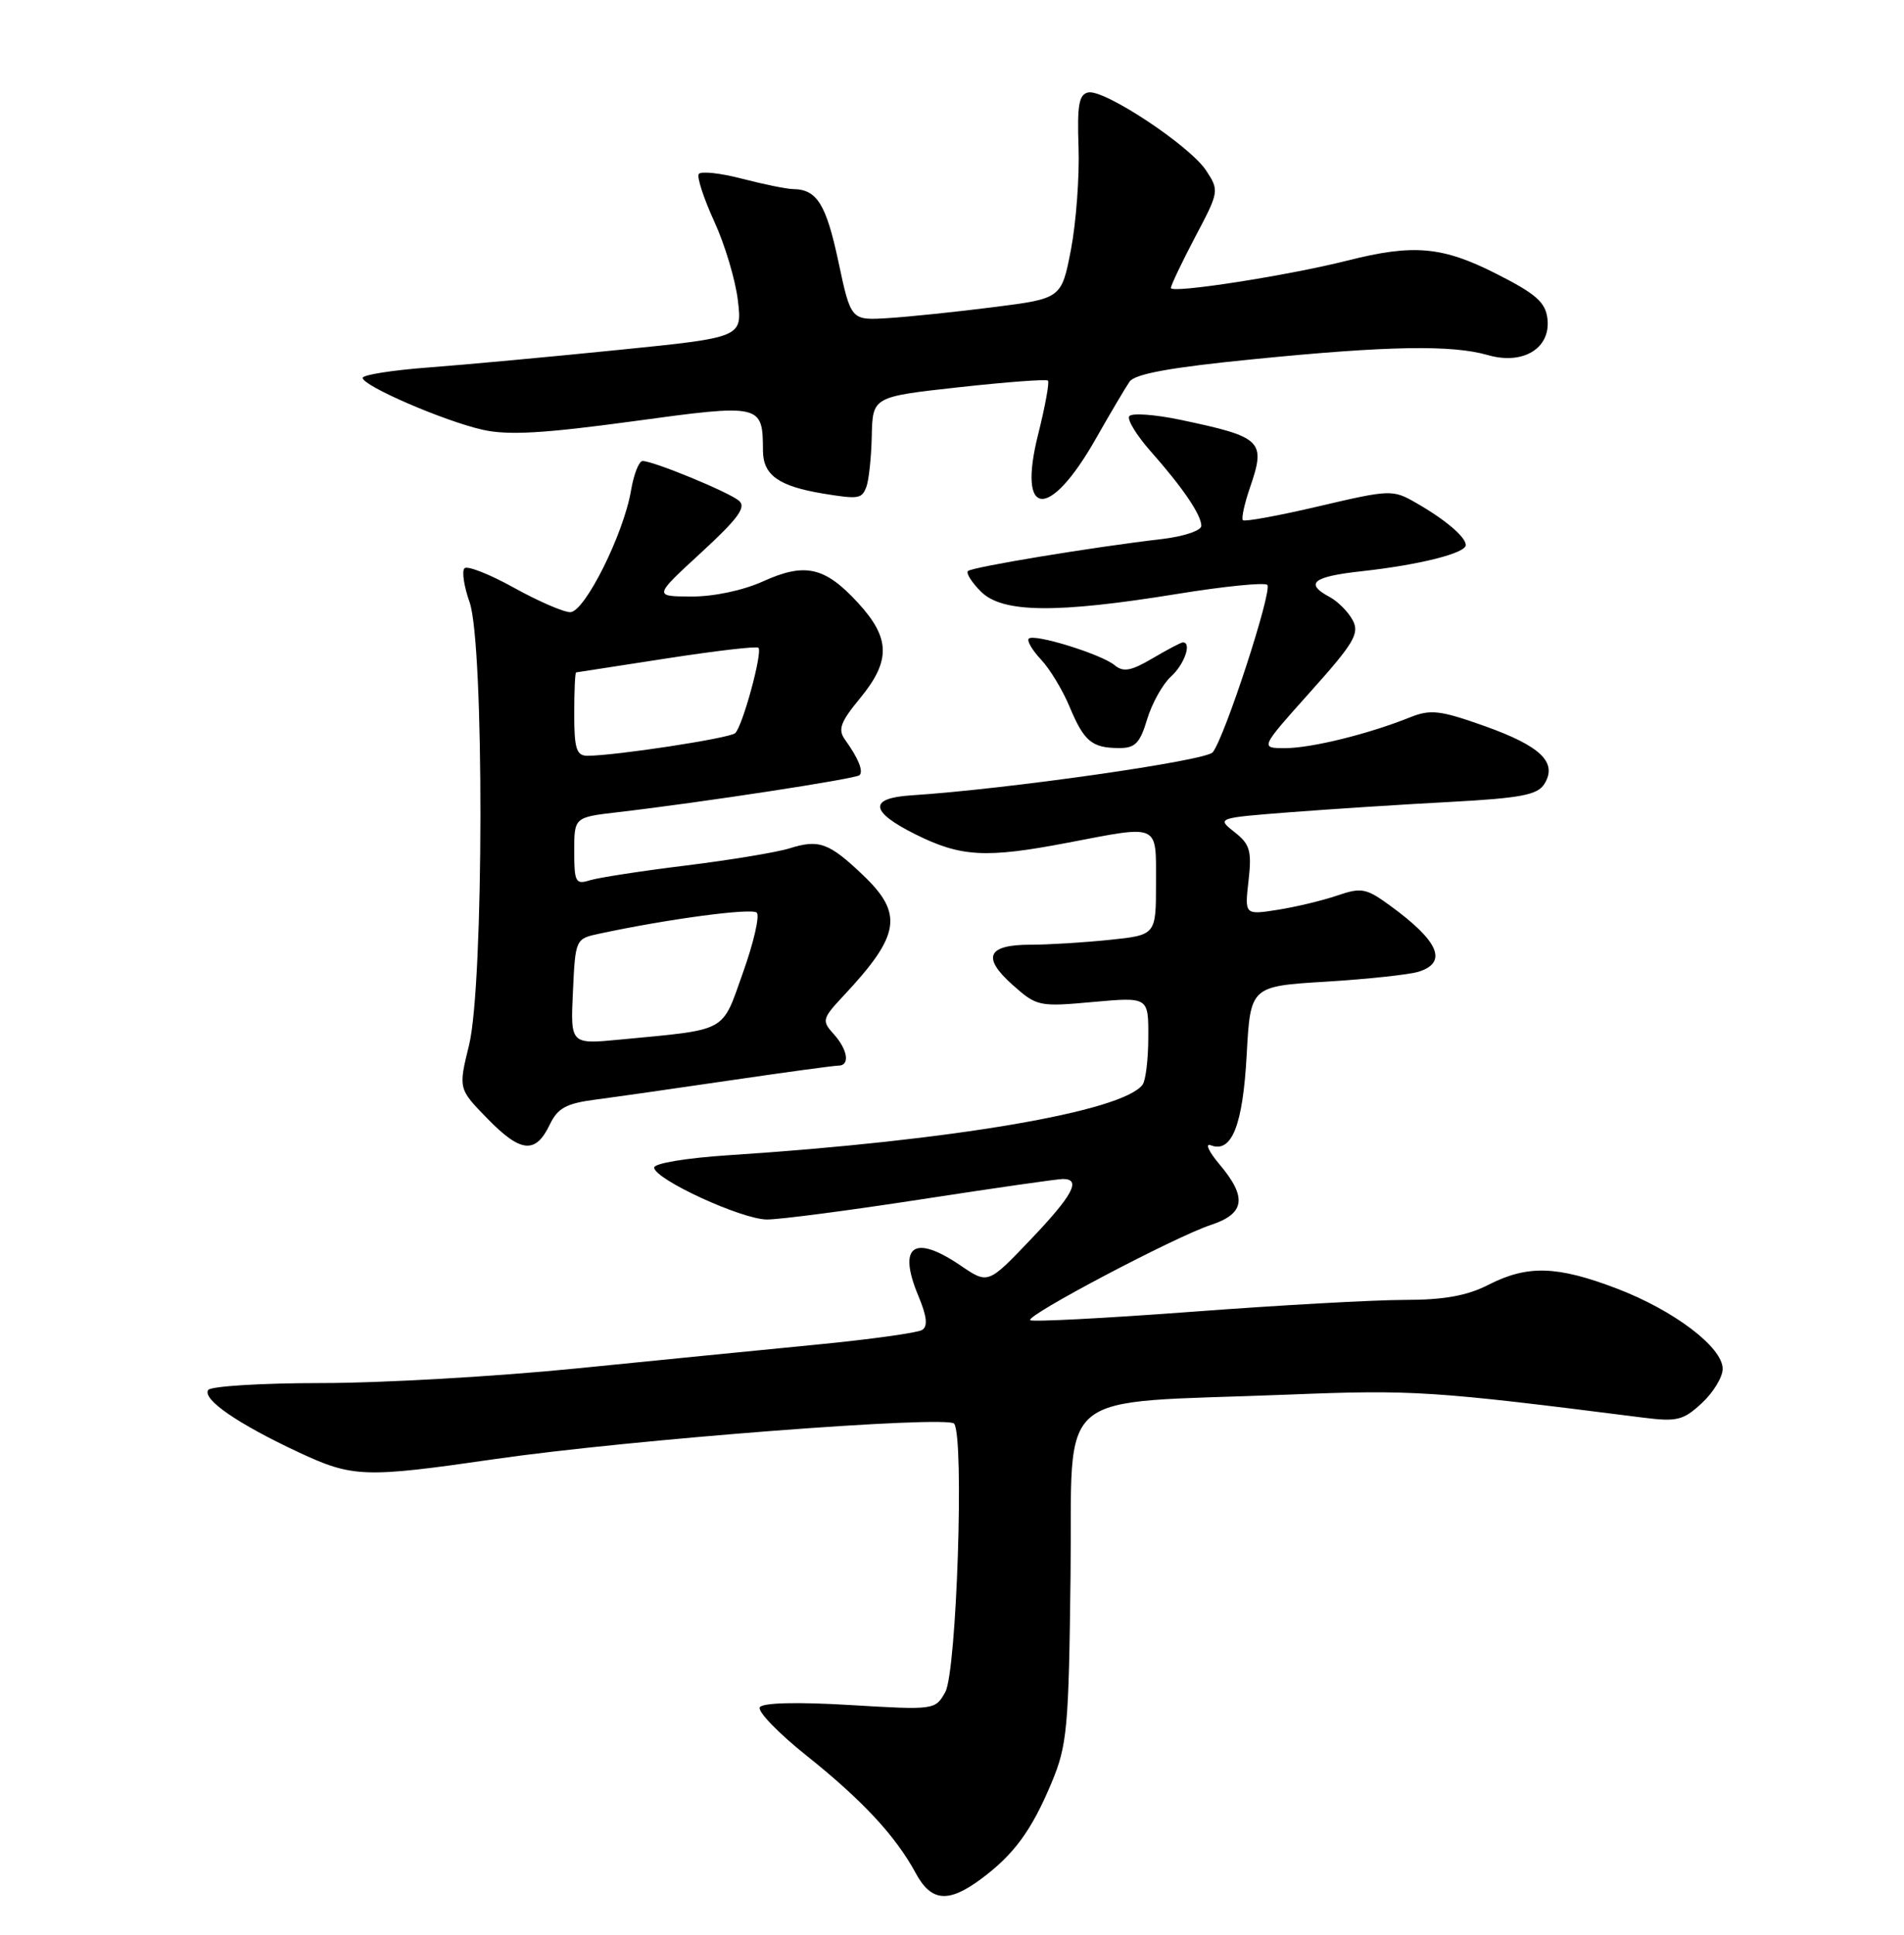 <?xml version="1.0" encoding="UTF-8" standalone="no"?>
<!DOCTYPE svg PUBLIC "-//W3C//DTD SVG 1.1//EN" "http://www.w3.org/Graphics/SVG/1.1/DTD/svg11.dtd" >
<svg xmlns="http://www.w3.org/2000/svg" xmlns:xlink="http://www.w3.org/1999/xlink" version="1.1" viewBox="0 0 252 256">
 <g >
 <path fill="currentColor"
d=" M 129.79 248.66 C 134.17 245.43 136.53 242.22 139.17 235.90 C 141.25 230.93 141.45 228.76 141.69 208.50 C 141.99 183.21 138.90 185.78 170.50 184.53 C 187.06 183.87 189.55 184.03 217.50 187.58 C 221.95 188.14 222.80 187.93 225.25 185.65 C 226.76 184.25 228.00 182.21 228.00 181.12 C 228.00 178.27 221.57 173.39 214.00 170.50 C 206.09 167.48 202.17 167.36 197.00 170.00 C 194.16 171.45 191.11 172.00 185.89 172.00 C 181.93 172.00 169.27 172.70 157.75 173.57 C 146.22 174.43 136.59 174.93 136.35 174.68 C 135.74 174.07 155.55 163.63 160.26 162.08 C 164.78 160.59 165.09 158.44 161.41 154.07 C 159.98 152.38 159.46 151.24 160.25 151.54 C 163.02 152.61 164.49 148.93 165.00 139.60 C 165.50 130.50 165.50 130.50 175.52 129.89 C 181.03 129.55 186.54 128.96 187.77 128.57 C 191.65 127.34 190.43 124.52 184.00 119.84 C 180.82 117.52 180.18 117.40 177.00 118.49 C 175.07 119.15 171.53 120.00 169.12 120.38 C 164.73 121.07 164.73 121.07 165.25 116.51 C 165.69 112.58 165.44 111.70 163.39 110.10 C 161.03 108.24 161.04 108.23 170.76 107.47 C 176.12 107.06 185.63 106.44 191.90 106.11 C 201.24 105.61 203.49 105.18 204.39 103.75 C 206.18 100.90 203.95 98.73 196.52 96.08 C 190.59 93.97 189.33 93.83 186.61 94.92 C 181.16 97.11 173.61 98.98 170.13 98.99 C 166.75 99.00 166.75 99.00 173.43 91.54 C 179.22 85.08 179.97 83.81 179.03 82.06 C 178.44 80.95 177.06 79.57 175.98 78.99 C 172.62 77.19 173.75 76.29 180.25 75.58 C 187.88 74.74 194.00 73.20 194.00 72.12 C 194.00 71.05 191.25 68.72 187.37 66.51 C 184.34 64.77 183.96 64.78 174.58 66.98 C 169.26 68.23 164.73 69.06 164.50 68.83 C 164.28 68.61 164.70 66.66 165.44 64.51 C 167.57 58.31 167.06 57.83 156.24 55.55 C 152.79 54.83 149.74 54.62 149.45 55.08 C 149.17 55.54 150.44 57.62 152.29 59.71 C 156.54 64.51 159.00 68.13 159.00 69.58 C 159.00 70.21 156.65 70.99 153.75 71.33 C 144.83 72.36 128.63 75.03 128.11 75.56 C 127.83 75.83 128.61 77.06 129.83 78.28 C 132.66 81.11 139.77 81.19 155.79 78.59 C 162.00 77.58 167.37 77.04 167.73 77.39 C 168.44 78.11 162.12 97.52 160.51 99.54 C 159.63 100.66 133.31 104.42 120.58 105.24 C 114.94 105.61 115.13 107.39 121.15 110.39 C 127.19 113.40 130.48 113.58 141.34 111.50 C 153.58 109.16 153.00 108.89 153.00 116.86 C 153.00 123.72 153.00 123.72 146.85 124.36 C 143.47 124.71 138.77 125.00 136.41 125.00 C 130.68 125.00 129.92 126.65 133.99 130.29 C 137.22 133.17 137.51 133.23 144.65 132.58 C 152.00 131.92 152.00 131.92 151.98 137.21 C 151.98 140.12 151.64 142.95 151.23 143.51 C 148.64 147.07 126.08 150.92 96.50 152.85 C 90.85 153.22 86.53 153.93 86.58 154.50 C 86.69 156.07 98.16 161.34 101.50 161.36 C 103.15 161.37 112.35 160.17 121.94 158.69 C 131.53 157.21 139.97 156.00 140.69 156.00 C 143.15 156.00 142.00 158.15 136.39 164.03 C 130.77 169.92 130.77 169.92 127.15 167.46 C 120.96 163.25 118.77 164.80 121.54 171.45 C 122.68 174.17 122.83 175.49 122.04 175.98 C 121.43 176.35 115.21 177.22 108.21 177.90 C 101.22 178.58 86.85 180.01 76.27 181.07 C 65.70 182.13 50.54 183.00 42.58 183.00 C 34.63 183.00 27.86 183.42 27.55 183.92 C 26.78 185.17 31.45 188.38 39.48 192.14 C 46.69 195.51 48.19 195.57 65.50 193.06 C 83.24 190.49 125.48 187.24 126.29 188.38 C 127.64 190.30 126.62 221.19 125.11 223.89 C 123.79 226.26 123.67 226.27 112.47 225.60 C 105.44 225.18 100.93 225.30 100.56 225.90 C 100.23 226.44 103.02 229.32 106.76 232.31 C 114.14 238.20 118.54 242.93 121.20 247.85 C 123.24 251.62 125.49 251.83 129.79 248.66 Z  M 72.77 148.79 C 73.81 146.62 74.95 146.00 78.78 145.50 C 81.37 145.16 89.45 144.01 96.72 142.94 C 103.98 141.87 110.40 141.00 110.97 141.00 C 112.53 141.00 112.21 138.89 110.33 136.81 C 108.74 135.06 108.82 134.77 111.67 131.73 C 119.14 123.75 119.60 120.93 114.25 115.82 C 109.73 111.51 108.40 111.02 104.50 112.25 C 102.85 112.77 96.69 113.79 90.80 114.52 C 84.92 115.24 79.18 116.13 78.05 116.48 C 76.19 117.07 76.00 116.72 76.00 112.64 C 76.00 108.14 76.00 108.14 81.75 107.47 C 92.92 106.17 113.28 103.05 113.76 102.57 C 114.30 102.03 113.60 100.32 111.84 97.87 C 110.87 96.53 111.23 95.54 113.83 92.39 C 117.91 87.44 117.85 84.44 113.58 79.79 C 109.18 74.99 106.55 74.40 100.98 76.93 C 98.35 78.12 94.44 78.95 91.50 78.93 C 86.50 78.91 86.50 78.91 92.80 73.12 C 97.72 68.59 98.81 67.09 97.80 66.25 C 96.39 65.08 86.48 61.00 85.05 61.00 C 84.57 61.00 83.88 62.75 83.52 64.89 C 82.54 70.68 77.38 81.00 75.47 81.00 C 74.58 81.00 71.22 79.54 68.01 77.76 C 64.79 75.97 61.85 74.82 61.48 75.19 C 61.10 75.56 61.41 77.58 62.15 79.68 C 64.10 85.20 64.05 130.27 62.08 138.29 C 60.66 144.07 60.66 144.07 64.56 148.06 C 68.94 152.54 70.89 152.72 72.77 148.79 Z  M 151.83 95.16 C 152.47 93.05 153.89 90.51 154.99 89.51 C 156.76 87.91 157.77 85.00 156.56 85.00 C 156.31 85.00 154.51 85.95 152.54 87.11 C 149.71 88.78 148.67 88.97 147.53 88.02 C 145.77 86.56 136.86 83.80 136.16 84.50 C 135.89 84.78 136.61 86.02 137.78 87.27 C 138.95 88.51 140.65 91.32 141.56 93.51 C 143.48 98.10 144.50 98.96 148.09 98.98 C 150.24 99.00 150.88 98.34 151.83 95.16 Z  M 114.66 64.44 C 114.99 63.58 115.32 60.54 115.38 57.69 C 115.50 52.50 115.50 52.50 126.91 51.24 C 133.18 50.55 138.49 50.15 138.70 50.36 C 138.91 50.58 138.33 53.76 137.41 57.44 C 134.60 68.59 138.86 68.93 145.03 58.06 C 146.94 54.70 148.95 51.30 149.50 50.50 C 150.21 49.47 154.95 48.61 165.89 47.53 C 183.76 45.75 192.15 45.61 196.95 46.99 C 201.59 48.32 205.26 46.08 204.81 42.19 C 204.56 40.00 203.30 38.89 198.09 36.25 C 190.90 32.60 187.09 32.26 178.33 34.48 C 170.48 36.46 155.01 38.87 154.97 38.11 C 154.96 37.78 156.40 34.75 158.17 31.38 C 161.35 25.38 161.38 25.22 159.64 22.57 C 157.50 19.30 146.20 11.81 144.04 12.23 C 142.80 12.48 142.55 13.89 142.75 19.52 C 142.88 23.36 142.43 29.42 141.75 33.00 C 140.49 39.50 140.49 39.50 131.50 40.64 C 126.55 41.27 120.28 41.92 117.56 42.09 C 112.62 42.40 112.62 42.40 110.96 34.60 C 109.34 27.01 108.12 25.05 104.97 25.02 C 104.13 25.01 101.08 24.39 98.19 23.64 C 95.31 22.89 92.74 22.62 92.48 23.03 C 92.22 23.45 93.15 26.28 94.54 29.32 C 95.94 32.36 97.34 37.05 97.66 39.75 C 98.24 44.65 98.24 44.65 81.87 46.30 C 72.87 47.21 61.56 48.26 56.75 48.62 C 51.94 48.98 48.00 49.60 48.00 50.00 C 48.00 51.06 58.79 55.72 63.90 56.87 C 67.26 57.62 71.96 57.35 83.73 55.75 C 100.80 53.42 100.95 53.45 100.98 59.63 C 101.00 62.88 103.06 64.34 109.00 65.32 C 113.62 66.07 114.06 66.01 114.66 64.44 Z  M 75.83 131.20 C 76.15 124.26 76.17 124.21 79.33 123.54 C 88.37 121.60 99.51 120.11 100.16 120.76 C 100.57 121.17 99.75 124.73 98.34 128.68 C 95.47 136.73 96.50 136.17 82.00 137.56 C 75.50 138.18 75.50 138.18 75.83 131.20 Z  M 76.00 94.50 C 76.00 91.47 76.11 88.99 76.25 88.97 C 76.39 88.95 81.78 88.12 88.23 87.12 C 94.69 86.12 100.15 85.48 100.38 85.71 C 100.96 86.29 98.27 96.15 97.30 97.01 C 96.54 97.69 81.40 100.00 77.75 100.00 C 76.30 100.00 76.00 99.07 76.00 94.50 Z "/>
</g>
</svg>